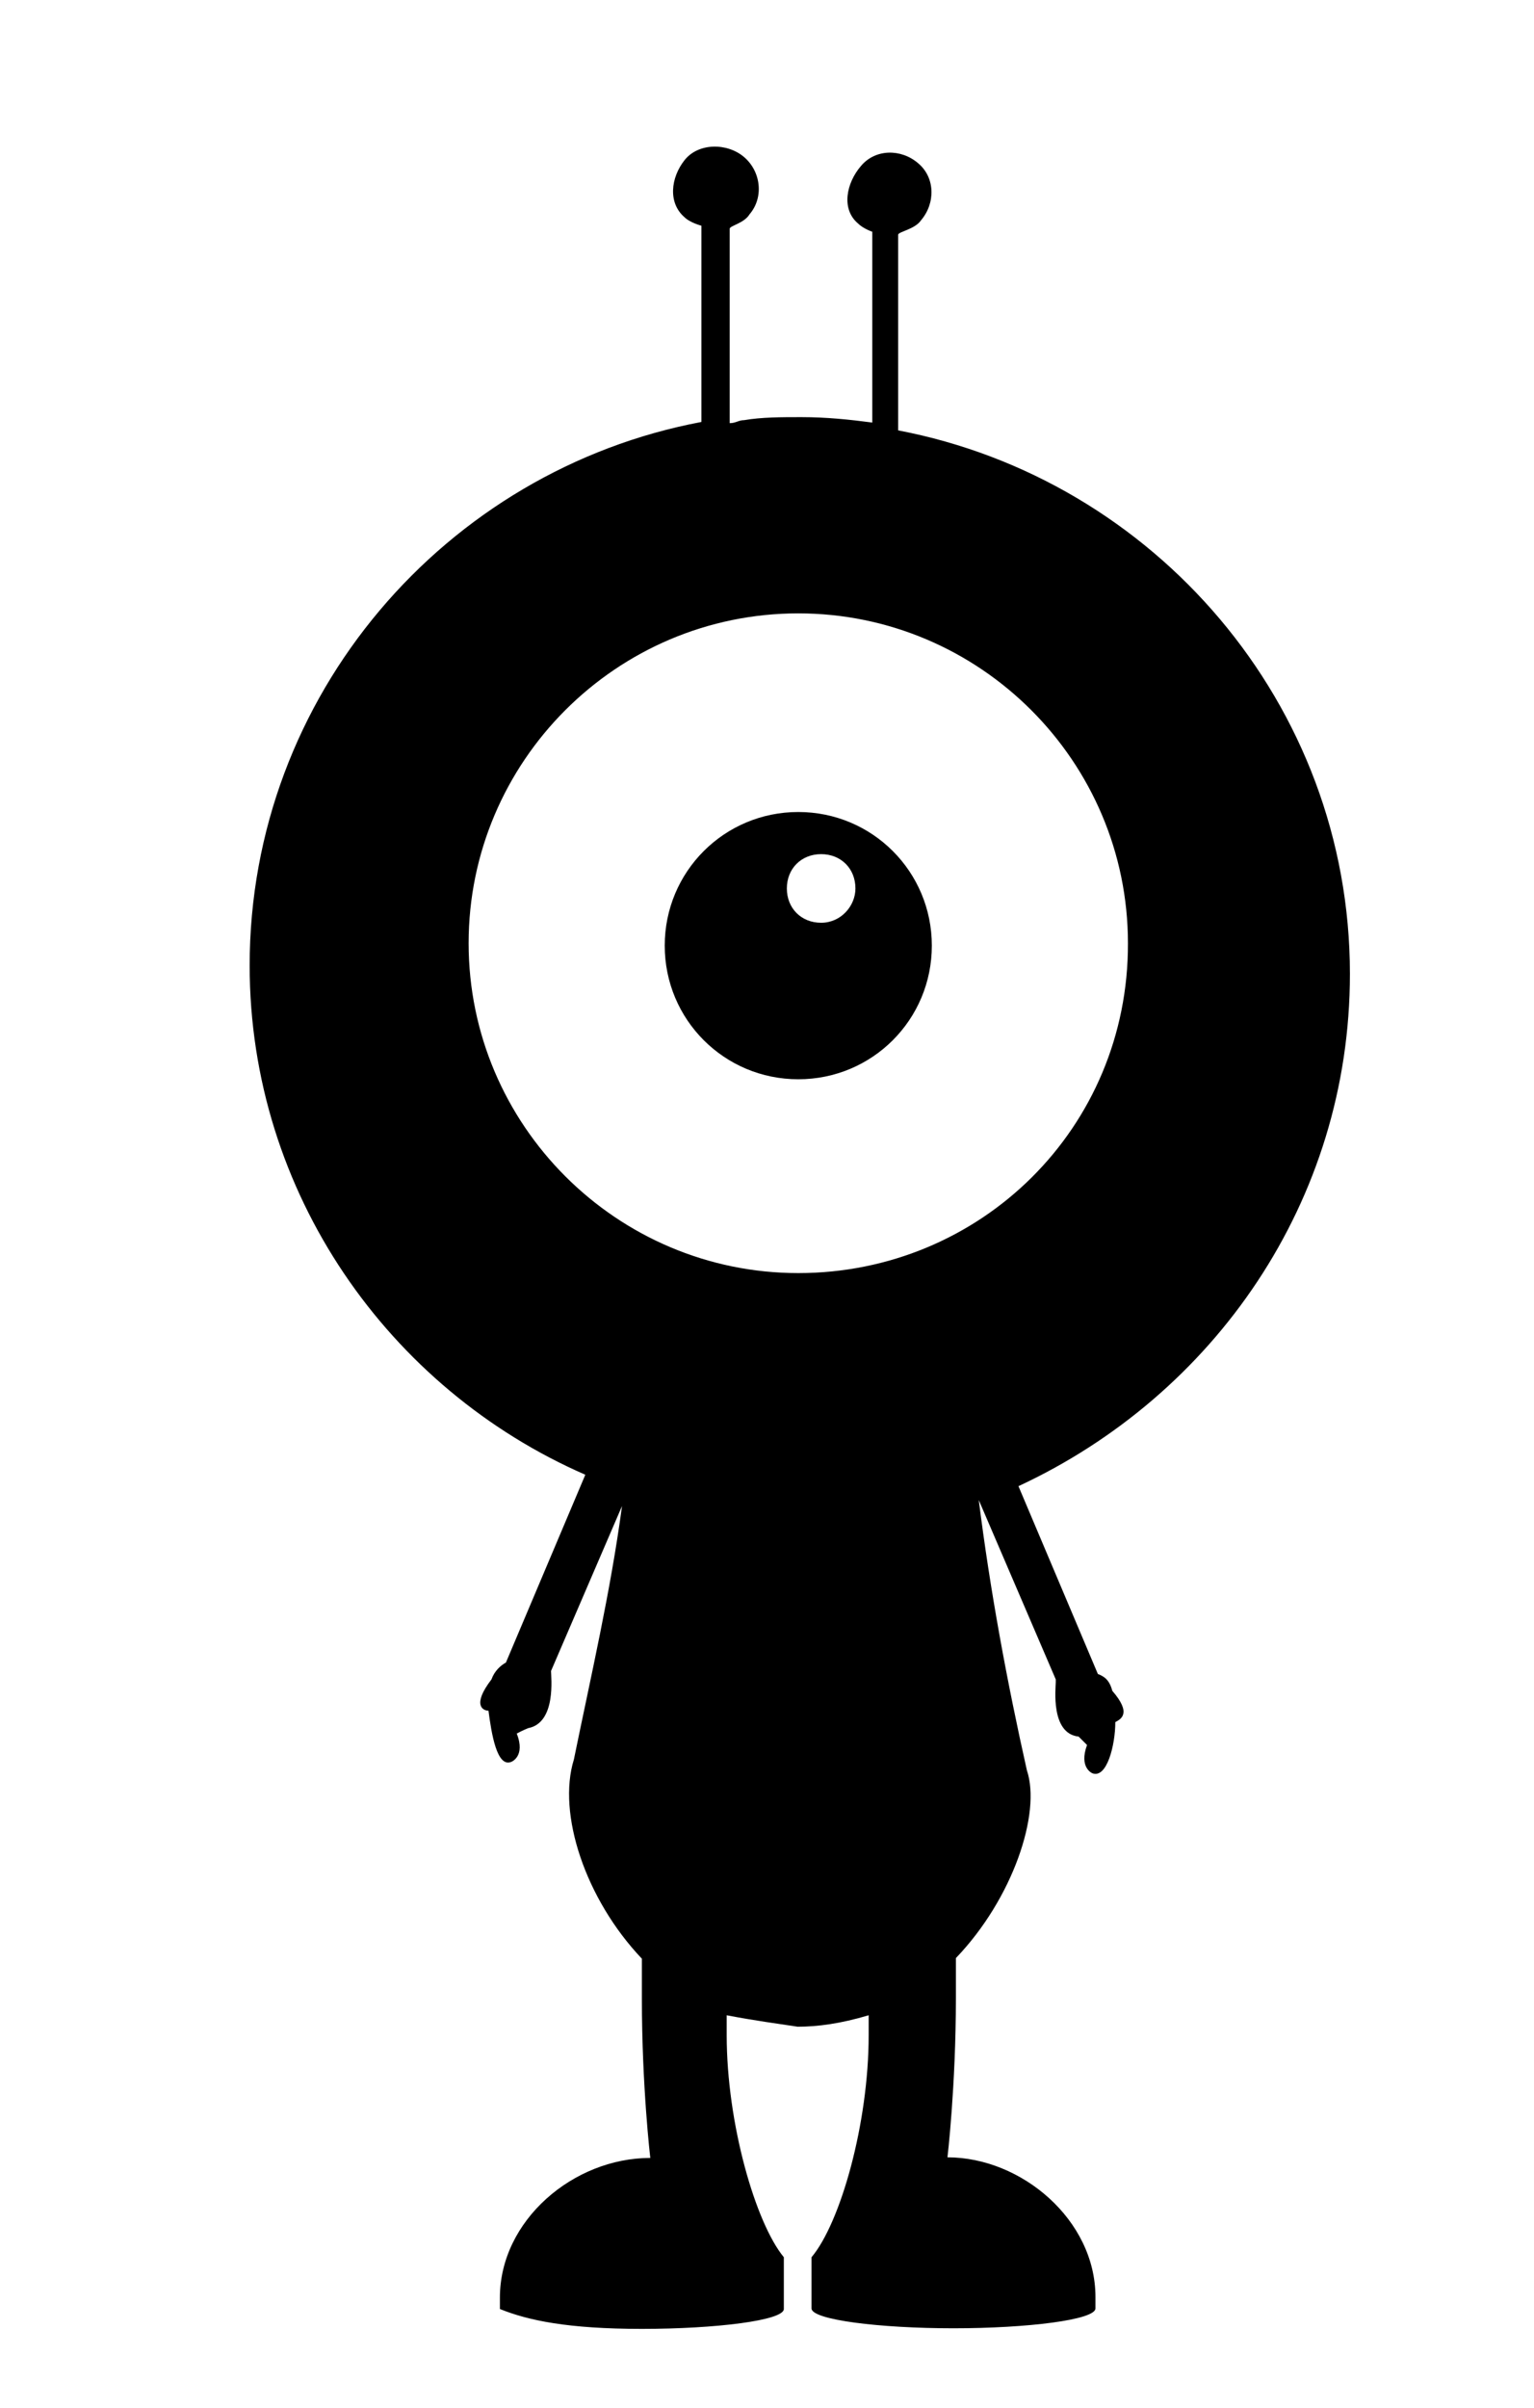 <?xml version="1.0" encoding="utf-8"?>
<!-- Generator: Adobe Illustrator 18.1.1, SVG Export Plug-In . SVG Version: 6.00 Build 0)  -->
<svg version="1.1" id="레이어_1" xmlns="http://www.w3.org/2000/svg" xmlns:xlink="http://www.w3.org/1999/xlink" x="0px"
	 y="0px" viewBox="0 0 255 400" enable-background="new 0 0 255 400" xml:space="preserve">
<g>
	<path d="M132.7,134.9c-12.3,0-22.2,9.9-22.2,22.2c0,12.3,9.9,22.2,22.2,22.2s22.2-9.9,22.2-22.2S145,134.9,132.7,134.9z
		 M136.5,153.3c-3.3,0-5.7-2.4-5.7-5.7c0-3.3,2.4-5.7,5.7-5.7c3.3,0,5.7,2.4,5.7,5.7C142.2,150.5,139.8,153.3,136.5,153.3z"/>
	<path d="M224.4,161.8c0-44.9-32.6-82.2-75.1-90.3V39c0-0.5,2.8-0.9,3.8-2.4c2.4-2.8,2.4-7.1-0.5-9.5c-2.8-2.4-7.1-2.4-9.5,0.5
		c-2.4,2.8-3.3,7.1-0.5,9.5c0.9,0.9,2.4,1.4,2.4,1.4v31.7c-3.8-0.5-7.6-0.9-11.8-0.9c-3.3,0-6.6,0-9.5,0.5c-0.9,0-1.4,0.5-2.4,0.5
		V38c0-0.5,2.4-0.9,3.3-2.4c2.4-2.8,1.9-7.1-0.9-9.5c-2.8-2.4-7.6-2.4-9.9,0.5s-2.8,7.1,0,9.5c0.9,0.9,2.8,1.4,2.8,1.4v32.6
		c-42.5,8-75.1,45.4-75.1,90.3c0,37.8,23.2,70.4,55.8,84.6l-13.2,31.2l0,0c-0.9,0.5-1.9,1.4-2.4,2.8c-3.3,4.3-1.4,5.2-0.5,5.2
		c0.5,3.8,1.4,9.5,3.8,8.5c0,0,2.4-0.9,0.9-4.7c0.9-0.5,1.9-0.9,1.9-0.9c4.7-0.9,3.8-8.5,3.8-9.5v-0.9l0,0v0.9l11.8-27.4
		c-1.9,14.2-5.2,28.4-8,42.1c-2.8,9,1.9,23.2,11.3,33.1v6.6c0,14.7,1.4,26.5,1.4,26.5l0,0c-12.8,0-25,10.4-25,23.2v1.9
		c4.7,1.9,11.3,3.3,23.6,3.3s23.6-1.4,23.6-3.3v-1.9V375c-4.7-5.7-9.5-22.2-9.5-36.9v-3.3c4.7,0.9,8.5,1.4,11.8,1.9
		c3.3,0,7.1-0.5,11.8-1.9v3.3c0,14.7-4.7,31.2-9.5,36.9v6.6v1.9c0,1.9,11.3,3.3,23.6,3.3c12.3,0,23.6-1.4,23.6-3.3v-1.9
		c0-12.8-12.3-23.2-24.6-23.2l0,0c0,0,1.4-11.8,1.4-26.5v-6.6c9.5-9.9,14.2-24.1,11.8-31.2c-3.3-14.7-6.1-29.8-8-44.9l12.8,29.8v0.5
		c0,0.9-0.9,8.5,3.8,9c0,0,0.9,0.9,1.4,1.4c-1.4,3.8,0.9,4.7,0.9,4.7c2.4,0.9,3.8-4.7,3.8-8.5c0.9-0.5,2.8-1.4-0.5-5.2
		c-0.5-1.9-1.4-2.4-2.4-2.8l0,0l-13.2-31.2C201.8,231.8,224.4,199.6,224.4,161.8z M175.3,278.1L175.3,278.1L175.3,278.1L175.3,278.1
		z M132.7,211.5c-30.2,0-54.8-24.6-54.8-54.8s24.6-54.8,54.8-54.8s54.8,24.6,54.8,54.8C187.6,187.4,163,211.5,132.7,211.5z"/>
</g>
</svg>
